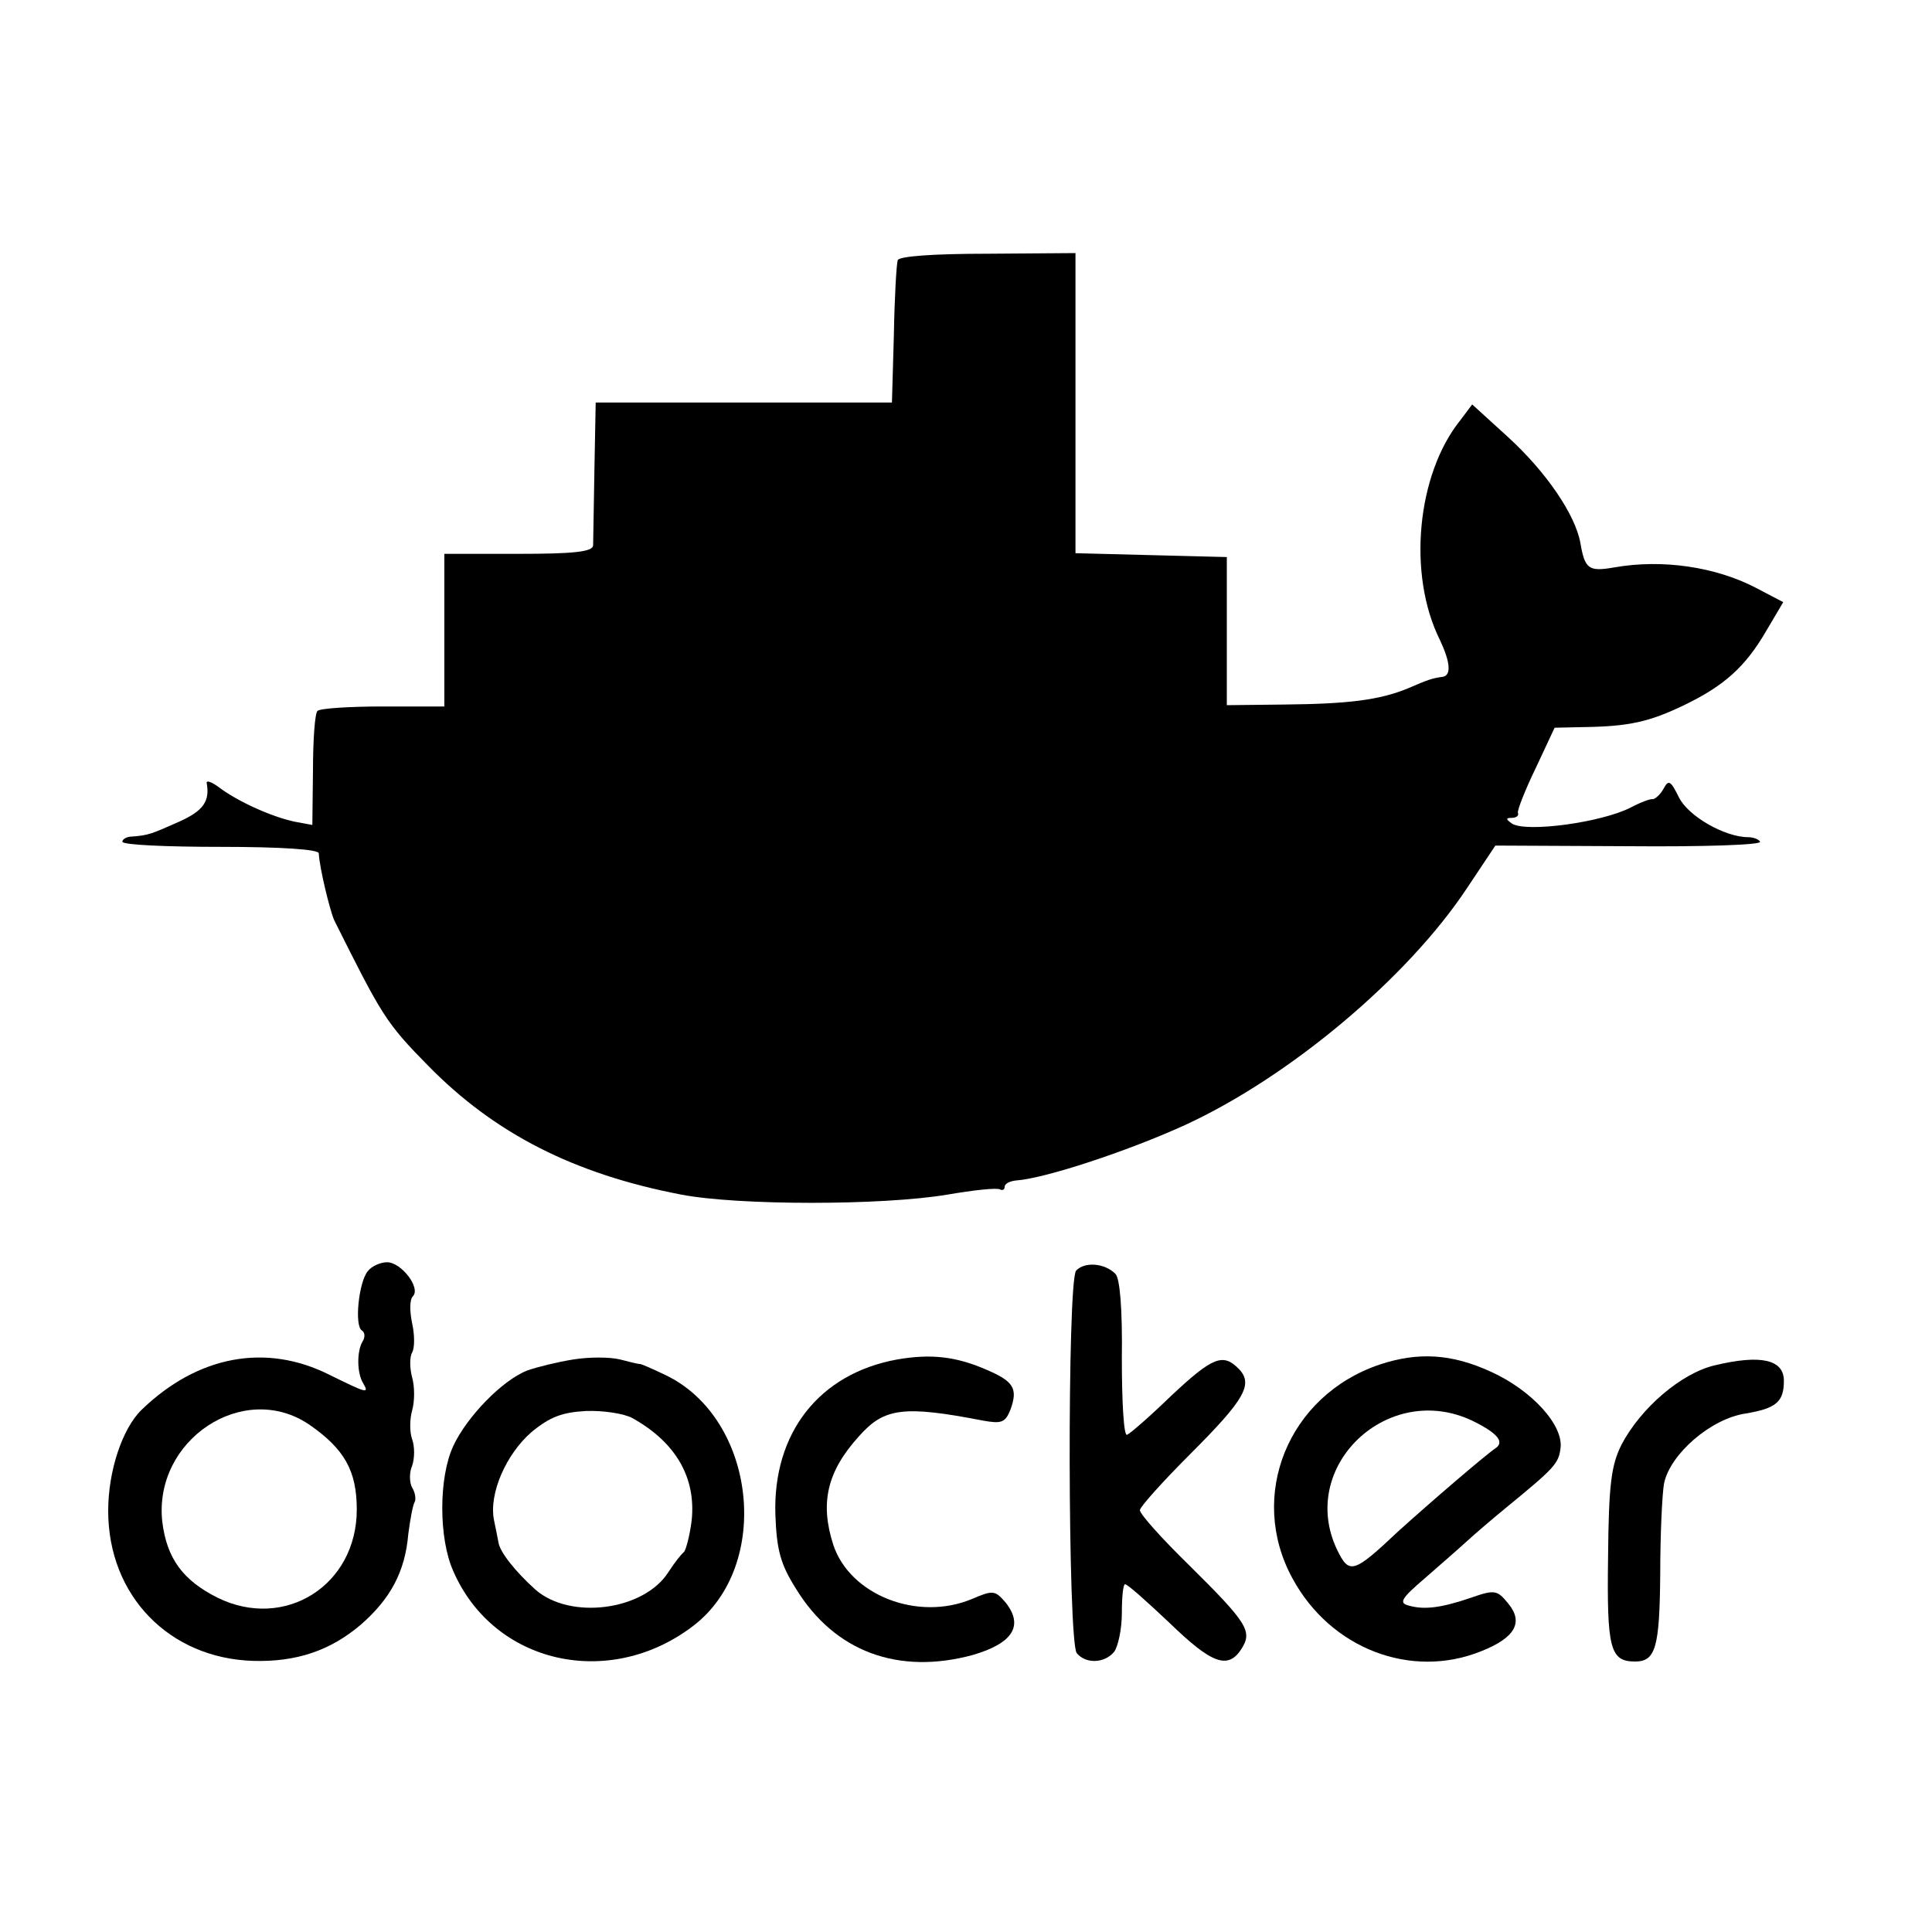 <?xml version="1.0" standalone="no"?>
<!DOCTYPE svg PUBLIC "-//W3C//DTD SVG 20010904//EN"
 "http://www.w3.org/TR/2001/REC-SVG-20010904/DTD/svg10.dtd">
<svg version="1.0" xmlns="http://www.w3.org/2000/svg"
 width="300pt" height="300pt" viewBox="0 0 300 300"
 preserveAspectRatio="xMidYMid meet">
<g transform="translate(0,300) scale(0.1,-0.1)"
fill="#000000" stroke="none">
<path d="M1394 2596 c-2 -6 -5 -58 -6 -116 l-3 -105 -230 0 -230 0 -2 -105
c-1 -58 -2 -111 -2 -117 -1 -10 -31 -13 -116 -13 l-115 0 0 -118 0 -119 -95 0
c-53 0 -99 -3 -102 -7 -4 -3 -7 -45 -7 -92 l-1 -85 -27 5 c-34 7 -86 30 -116
52 -13 10 -22 13 -21 8 5 -28 -5 -43 -43 -60 -43 -19 -47 -21 -73 -23 -8 0
-15 -4 -15 -8 0 -5 69 -8 153 -8 94 0 152 -4 152 -10 1 -22 17 -88 24 -104 74
-148 80 -159 146 -226 103 -105 226 -168 393 -200 89 -17 312 -17 413 0 41 7
77 11 82 8 4 -2 7 0 7 4 0 5 8 9 18 10 44 3 172 45 262 86 163 75 346 229 438
368 l44 66 208 -1 c114 -1 206 2 203 7 -2 4 -11 7 -18 7 -37 0 -94 33 -108 62
-13 26 -16 28 -24 13 -5 -9 -13 -16 -17 -16 -3 1 -19 -5 -34 -13 -45 -23 -161
-39 -184 -25 -10 7 -10 9 -1 9 7 0 12 3 10 8 -1 4 11 35 28 70 l29 62 46 1
c69 1 101 8 155 34 62 30 95 59 128 116 l26 44 -42 22 c-63 33 -146 45 -220
32 -40 -7 -46 -3 -53 38 -8 44 -53 110 -112 164 l-56 51 -18 -24 c-68 -84 -83
-240 -32 -342 16 -34 18 -55 4 -57 -15 -2 -22 -4 -54 -18 -44 -18 -92 -24
-191 -25 l-90 -1 0 115 0 115 -118 3 -117 3 0 233 0 233 -136 -1 c-86 0 -138
-4 -140 -10z"/>
<path d="M571 1026 c-14 -17 -21 -85 -9 -92 5 -3 5 -11 1 -17 -9 -15 -9 -49 1
-65 10 -17 5 -15 -52 13 -99 50 -205 30 -292 -54 -30 -29 -52 -95 -52 -157 0
-132 95 -229 225 -233 67 -2 120 16 167 56 46 40 69 82 74 141 3 23 7 45 10
50 2 4 1 14 -4 22 -4 7 -5 23 0 34 4 12 4 30 0 41 -4 11 -4 31 0 45 4 14 4 37
0 51 -4 15 -4 32 0 39 4 7 4 27 0 45 -4 19 -4 37 1 42 13 13 -18 53 -40 53
-10 0 -24 -6 -30 -14z m-91 -238 c55 -38 74 -72 74 -132 0 -118 -112 -188
-216 -137 -54 27 -79 61 -86 118 -14 127 126 220 228 151z"/>
<path d="M1671 1027 c-14 -17 -13 -577 1 -594 14 -17 43 -16 58 2 6 8 12 35
12 60 0 25 2 45 5 45 4 0 34 -27 69 -60 66 -64 91 -73 112 -40 17 27 9 40 -82
130 -42 41 -76 79 -76 85 0 5 36 45 79 88 84 84 98 108 74 132 -24 24 -40 18
-104 -42 -33 -32 -64 -59 -69 -61 -5 -2 -8 51 -8 118 1 78 -3 125 -10 132 -17
17 -48 19 -61 5z"/>
<path d="M890 889 c-25 -4 -57 -12 -71 -17 -39 -15 -94 -72 -115 -117 -23 -49
-23 -144 0 -195 63 -144 242 -184 372 -85 124 94 98 323 -43 390 -21 10 -39
18 -40 17 -2 0 -15 3 -30 7 -16 4 -48 4 -73 0z m92 -91 c68 -38 99 -93 92
-159 -3 -24 -9 -46 -12 -49 -4 -3 -15 -17 -24 -31 -38 -60 -153 -75 -207 -27
-30 27 -55 58 -57 73 -1 5 -4 21 -7 35 -8 41 19 102 58 136 29 24 48 31 85 33
27 1 59 -4 72 -11z"/>
<path d="M1393 889 c-121 -22 -193 -114 -189 -241 2 -55 8 -77 32 -115 60 -98
159 -134 274 -103 62 18 80 45 52 81 -17 20 -20 20 -53 6 -84 -35 -189 6 -215
84 -21 65 -10 114 40 169 39 44 69 48 193 24 28 -5 34 -3 42 17 12 33 5 44
-37 62 -48 21 -87 25 -139 16z"/>
<path d="M2142 881 c-142 -48 -205 -204 -135 -332 59 -109 184 -157 293 -113
53 21 66 45 42 74 -17 21 -21 22 -58 9 -47 -16 -73 -19 -97 -12 -15 4 -11 11
24 41 24 21 54 47 67 59 12 11 40 35 62 53 72 59 80 67 83 90 6 36 -44 91
-108 120 -61 28 -113 31 -173 11z m144 -87 c39 -19 51 -33 36 -43 -15 -10 -99
-82 -151 -129 -70 -66 -76 -67 -95 -28 -61 129 79 262 210 200z"/>
<path d="M2663 880 c-52 -12 -115 -66 -145 -123 -16 -32 -20 -61 -21 -175 -2
-142 3 -162 42 -162 32 0 38 22 39 136 0 62 3 125 6 141 10 46 73 100 126 108
48 8 60 18 60 51 0 33 -36 41 -107 24z"/>
</g>
</svg>
